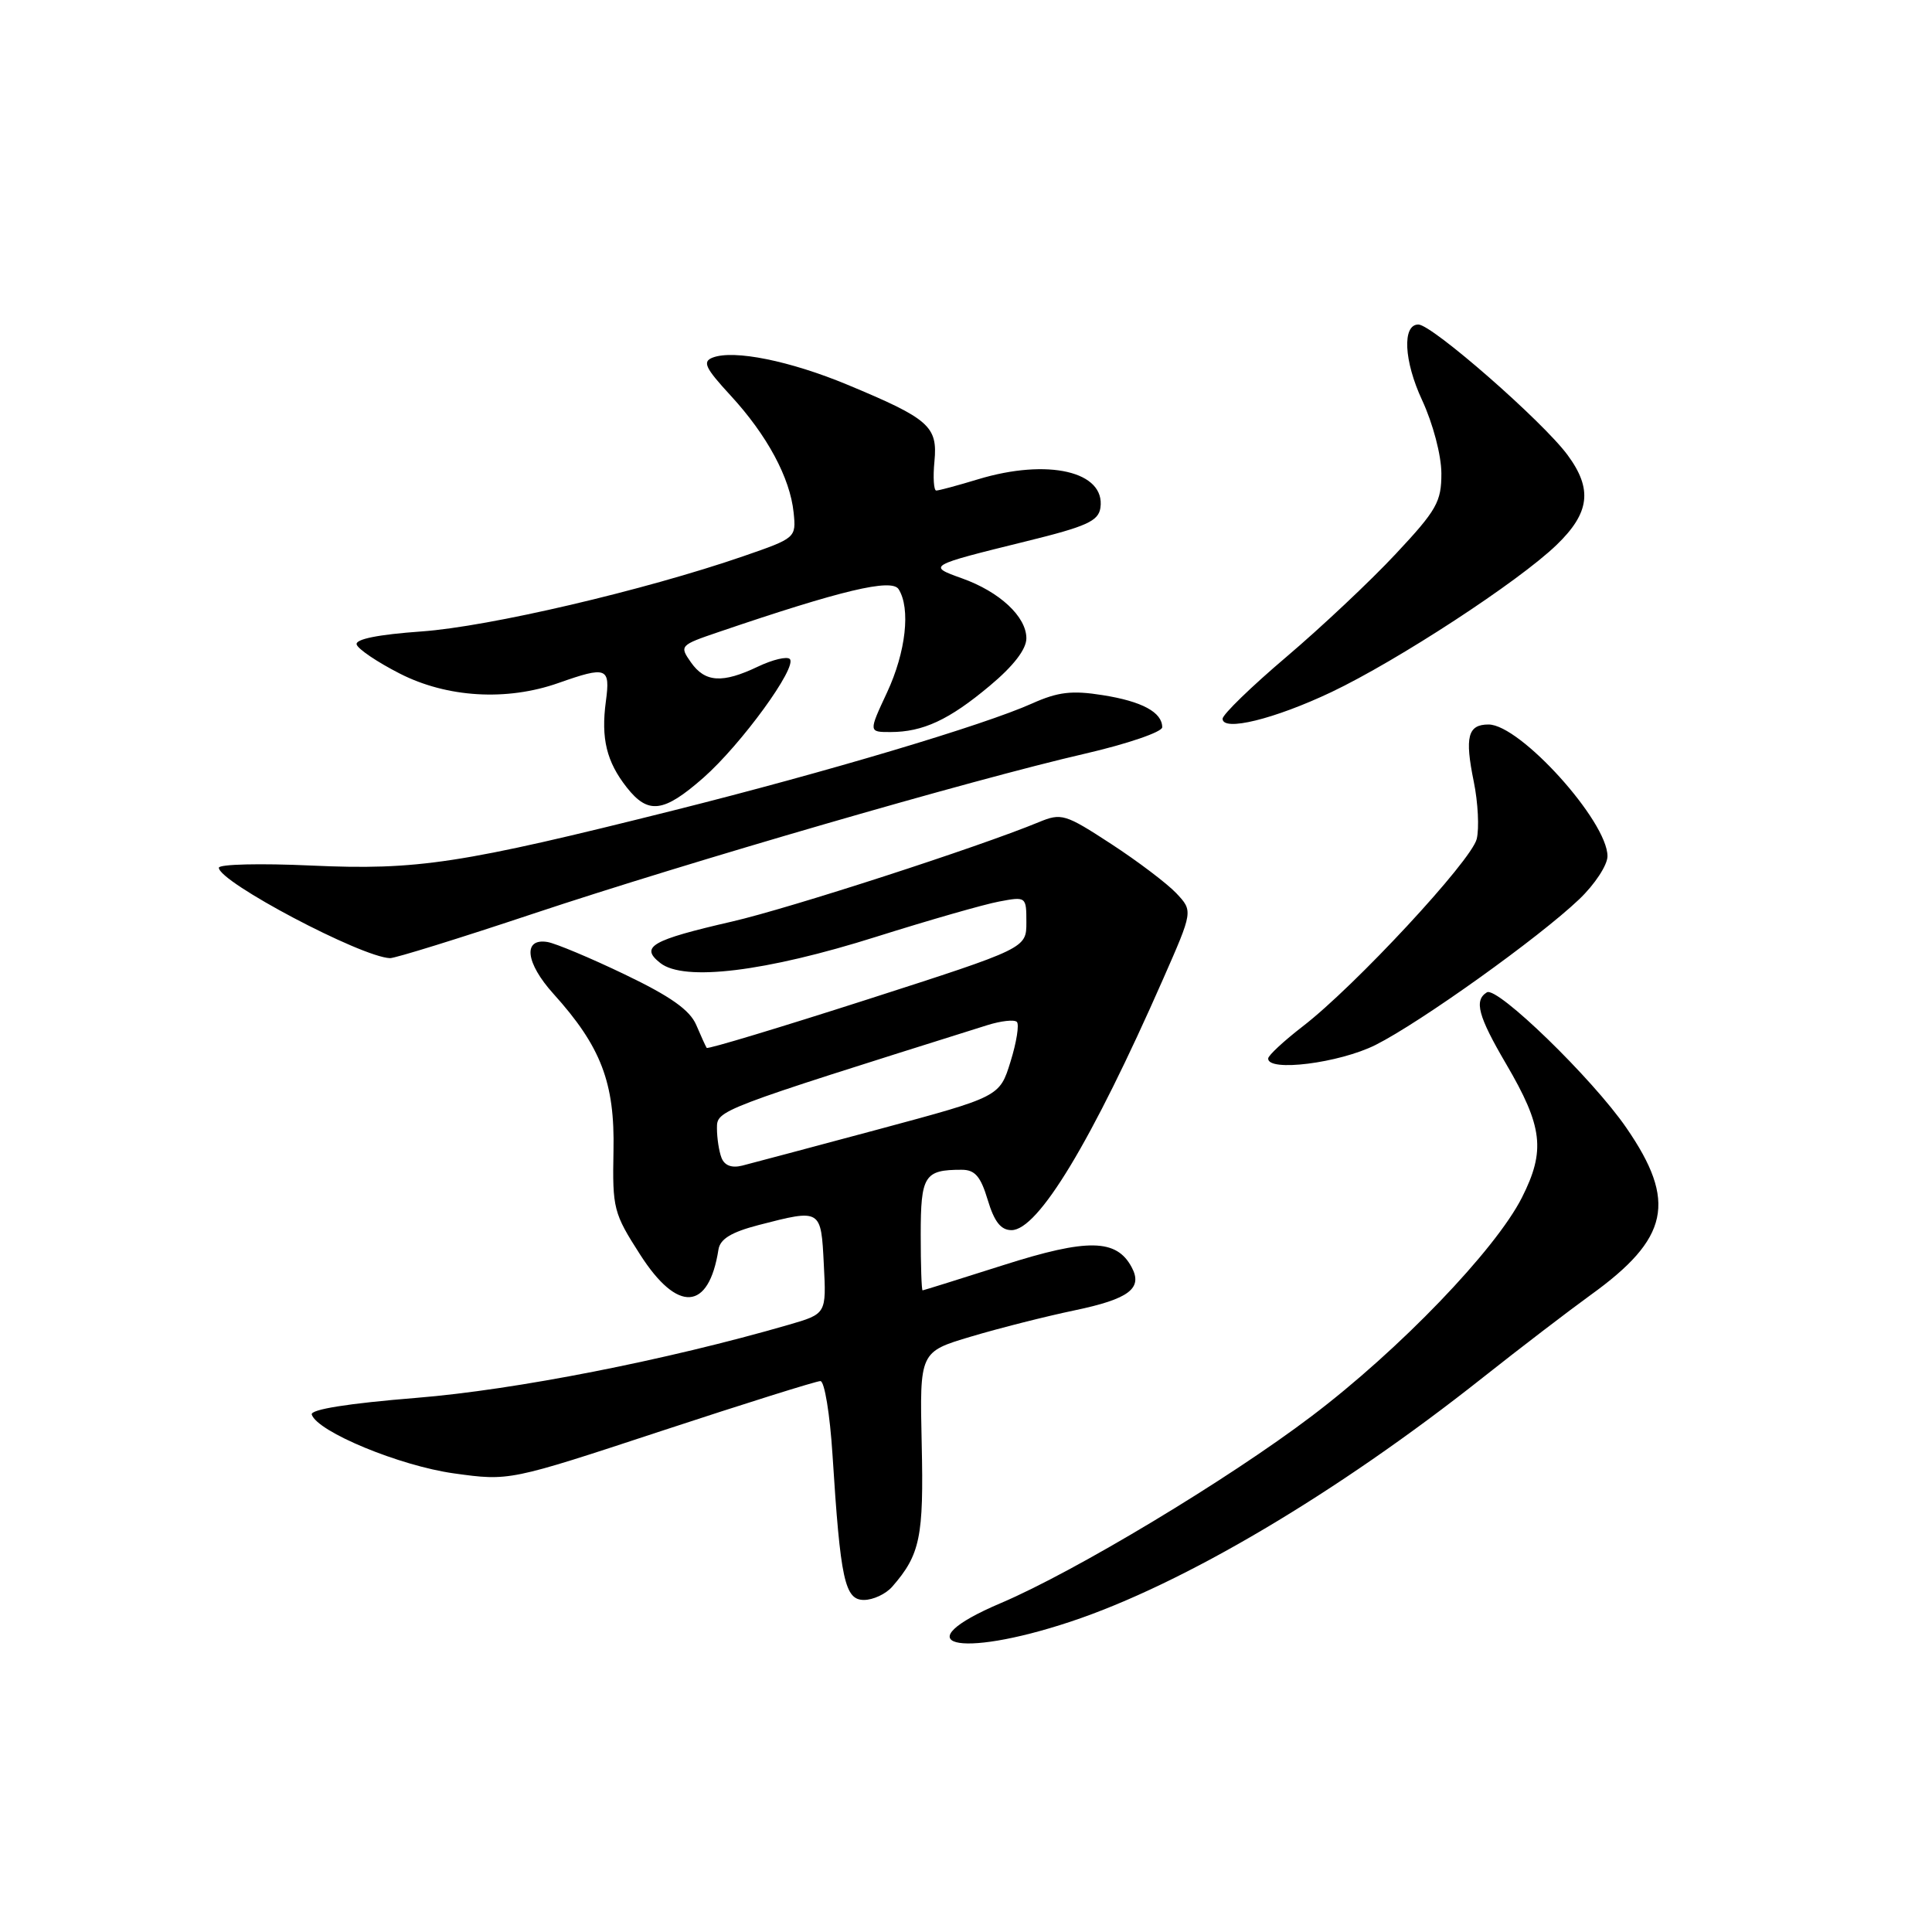 <?xml version="1.0" encoding="UTF-8" standalone="no"?>
<!DOCTYPE svg PUBLIC "-//W3C//DTD SVG 1.1//EN" "http://www.w3.org/Graphics/SVG/1.1/DTD/svg11.dtd" >
<svg xmlns="http://www.w3.org/2000/svg" xmlns:xlink="http://www.w3.org/1999/xlink" version="1.1" viewBox="0 0 256 256">
 <g >
 <path fill="currentColor"
d=" M 141.85 214.88 C 156.76 209.93 177.14 197.86 196.50 182.52 C 201.45 178.60 207.86 173.70 210.73 171.62 C 221.18 164.10 222.23 159.21 215.50 149.44 C 211.02 142.92 198.38 130.65 197.02 131.49 C 195.29 132.55 195.86 134.65 199.57 140.98 C 204.44 149.29 204.81 152.46 201.66 158.69 C 198.14 165.63 185.43 178.85 173.78 187.66 C 162.70 196.06 142.44 208.24 132.63 212.41 C 119.59 217.95 126.78 219.88 141.85 214.88 Z  M 118.22 210.25 C 121.93 206.00 122.41 203.66 122.13 191.31 C 121.86 179.13 121.86 179.13 128.68 177.10 C 132.43 175.98 138.60 174.42 142.38 173.63 C 149.61 172.12 151.46 170.72 149.95 167.91 C 147.94 164.15 144.11 164.08 133.00 167.62 C 127.22 169.46 122.39 170.97 122.25 170.98 C 122.11 170.99 122.00 167.67 122.00 163.61 C 122.00 155.76 122.48 155.00 127.42 155.00 C 129.19 155.00 129.94 155.87 130.88 159.00 C 131.75 161.89 132.62 163.00 134.03 163.00 C 137.56 163.00 144.64 151.27 154.12 129.72 C 158.08 120.72 158.08 120.72 155.88 118.37 C 154.66 117.08 150.77 114.13 147.24 111.83 C 141.14 107.85 140.64 107.70 137.65 108.94 C 129.61 112.26 104.64 120.35 97.00 122.11 C 86.28 124.58 84.76 125.46 87.50 127.61 C 90.63 130.08 101.44 128.76 116.13 124.12 C 123.08 121.93 130.39 119.83 132.38 119.46 C 135.97 118.78 136.00 118.81 136.00 122.21 C 136.00 125.65 136.00 125.65 114.94 132.43 C 103.35 136.15 93.77 139.05 93.64 138.85 C 93.51 138.66 92.88 137.28 92.25 135.80 C 91.40 133.83 88.84 132.02 82.79 129.12 C 78.23 126.93 73.62 125.00 72.54 124.82 C 69.25 124.28 69.63 127.58 73.33 131.68 C 79.64 138.67 81.48 143.47 81.29 152.49 C 81.14 160.14 81.30 160.76 84.82 166.24 C 89.79 174.00 93.92 173.73 95.20 165.57 C 95.42 164.17 96.90 163.27 100.50 162.33 C 108.82 160.18 108.79 160.16 109.16 167.55 C 109.50 174.09 109.50 174.09 104.50 175.54 C 88.32 180.23 68.30 184.16 55.23 185.22 C 46.09 185.96 41.09 186.76 41.31 187.44 C 42.06 189.72 52.97 194.23 60.14 195.23 C 67.50 196.25 67.50 196.25 87.61 189.62 C 98.67 185.98 108.16 183.00 108.71 183.00 C 109.25 183.00 109.97 187.39 110.31 192.75 C 111.36 209.34 111.93 212.00 114.48 212.00 C 115.70 212.00 117.38 211.21 118.22 210.25 Z  M 182.27 138.46 C 188.22 135.47 203.89 124.27 209.25 119.16 C 211.31 117.20 213.00 114.63 213.00 113.45 C 213.00 108.82 201.42 96.00 197.24 96.00 C 194.49 96.00 194.07 97.63 195.28 103.56 C 195.85 106.34 196.02 109.77 195.67 111.18 C 194.94 114.08 179.53 130.68 172.62 136.00 C 170.12 137.93 168.06 139.84 168.04 140.25 C 167.95 142.07 177.46 140.87 182.27 138.46 Z  M 70.68 121.06 C 91.16 114.24 128.74 103.33 143.75 99.87 C 149.38 98.57 153.99 96.99 154.00 96.37 C 154.00 94.38 151.32 92.93 146.11 92.11 C 142.04 91.46 140.19 91.68 136.77 93.21 C 130.36 96.09 109.62 102.27 89.42 107.34 C 61.04 114.46 55.33 115.33 41.25 114.69 C 34.51 114.38 29.00 114.51 29.00 114.98 C 29.00 116.86 47.85 126.82 51.68 126.96 C 52.33 126.98 60.88 124.33 70.68 121.06 Z  M 93.20 103.06 C 98.22 98.64 105.70 88.36 104.65 87.32 C 104.28 86.95 102.39 87.40 100.45 88.32 C 95.72 90.58 93.42 90.43 91.55 87.76 C 90.01 85.57 90.09 85.49 95.24 83.74 C 111.51 78.20 118.15 76.62 119.07 78.07 C 120.68 80.62 120.04 86.38 117.54 91.75 C 115.09 97.00 115.09 97.00 117.98 97.00 C 122.29 97.00 125.76 95.39 131.15 90.87 C 134.29 88.25 136.00 86.03 136.00 84.58 C 136.00 81.71 132.46 78.41 127.46 76.63 C 122.85 74.98 122.91 74.95 136.00 71.72 C 143.97 69.76 145.55 69.05 145.81 67.29 C 146.51 62.48 138.86 60.70 129.59 63.51 C 126.89 64.33 124.40 65.00 124.06 65.00 C 123.73 65.00 123.61 63.25 123.82 61.12 C 124.26 56.49 123.12 55.49 112.32 50.99 C 104.68 47.81 97.24 46.31 94.44 47.38 C 93.04 47.92 93.43 48.74 96.81 52.41 C 101.64 57.65 104.69 63.31 105.16 67.92 C 105.50 71.26 105.45 71.30 98.50 73.70 C 85.40 78.22 64.79 83.04 55.85 83.67 C 50.10 84.08 47.05 84.69 47.26 85.40 C 47.44 86.01 50.01 87.74 52.97 89.25 C 59.24 92.45 67.14 92.92 74.00 90.50 C 80.41 88.24 80.89 88.42 80.28 92.94 C 79.62 97.86 80.37 100.93 83.05 104.34 C 85.89 107.95 87.93 107.69 93.20 103.06 Z  M 176.43 91.70 C 185.21 87.52 201.21 77.07 206.25 72.21 C 210.66 67.96 211.05 64.81 207.71 60.29 C 204.43 55.84 189.75 43.00 187.94 43.00 C 185.78 43.00 186.02 47.84 188.44 53.03 C 189.88 56.14 190.98 60.32 190.99 62.71 C 191.00 66.49 190.38 67.59 184.93 73.41 C 181.60 76.98 175.07 83.12 170.43 87.06 C 165.80 90.99 162.00 94.68 162.00 95.24 C 162.00 96.97 168.86 95.29 176.43 91.70 Z  M 95.60 153.41 C 95.27 152.55 95.00 150.79 95.00 149.51 C 95.00 147.09 94.88 147.14 130.82 135.84 C 132.64 135.27 134.41 135.07 134.74 135.41 C 135.07 135.74 134.70 138.11 133.90 140.67 C 132.46 145.32 132.46 145.32 116.48 149.62 C 107.69 151.98 99.53 154.15 98.35 154.45 C 96.95 154.80 96.00 154.44 95.60 153.41 Z "/>
</g>
</svg>